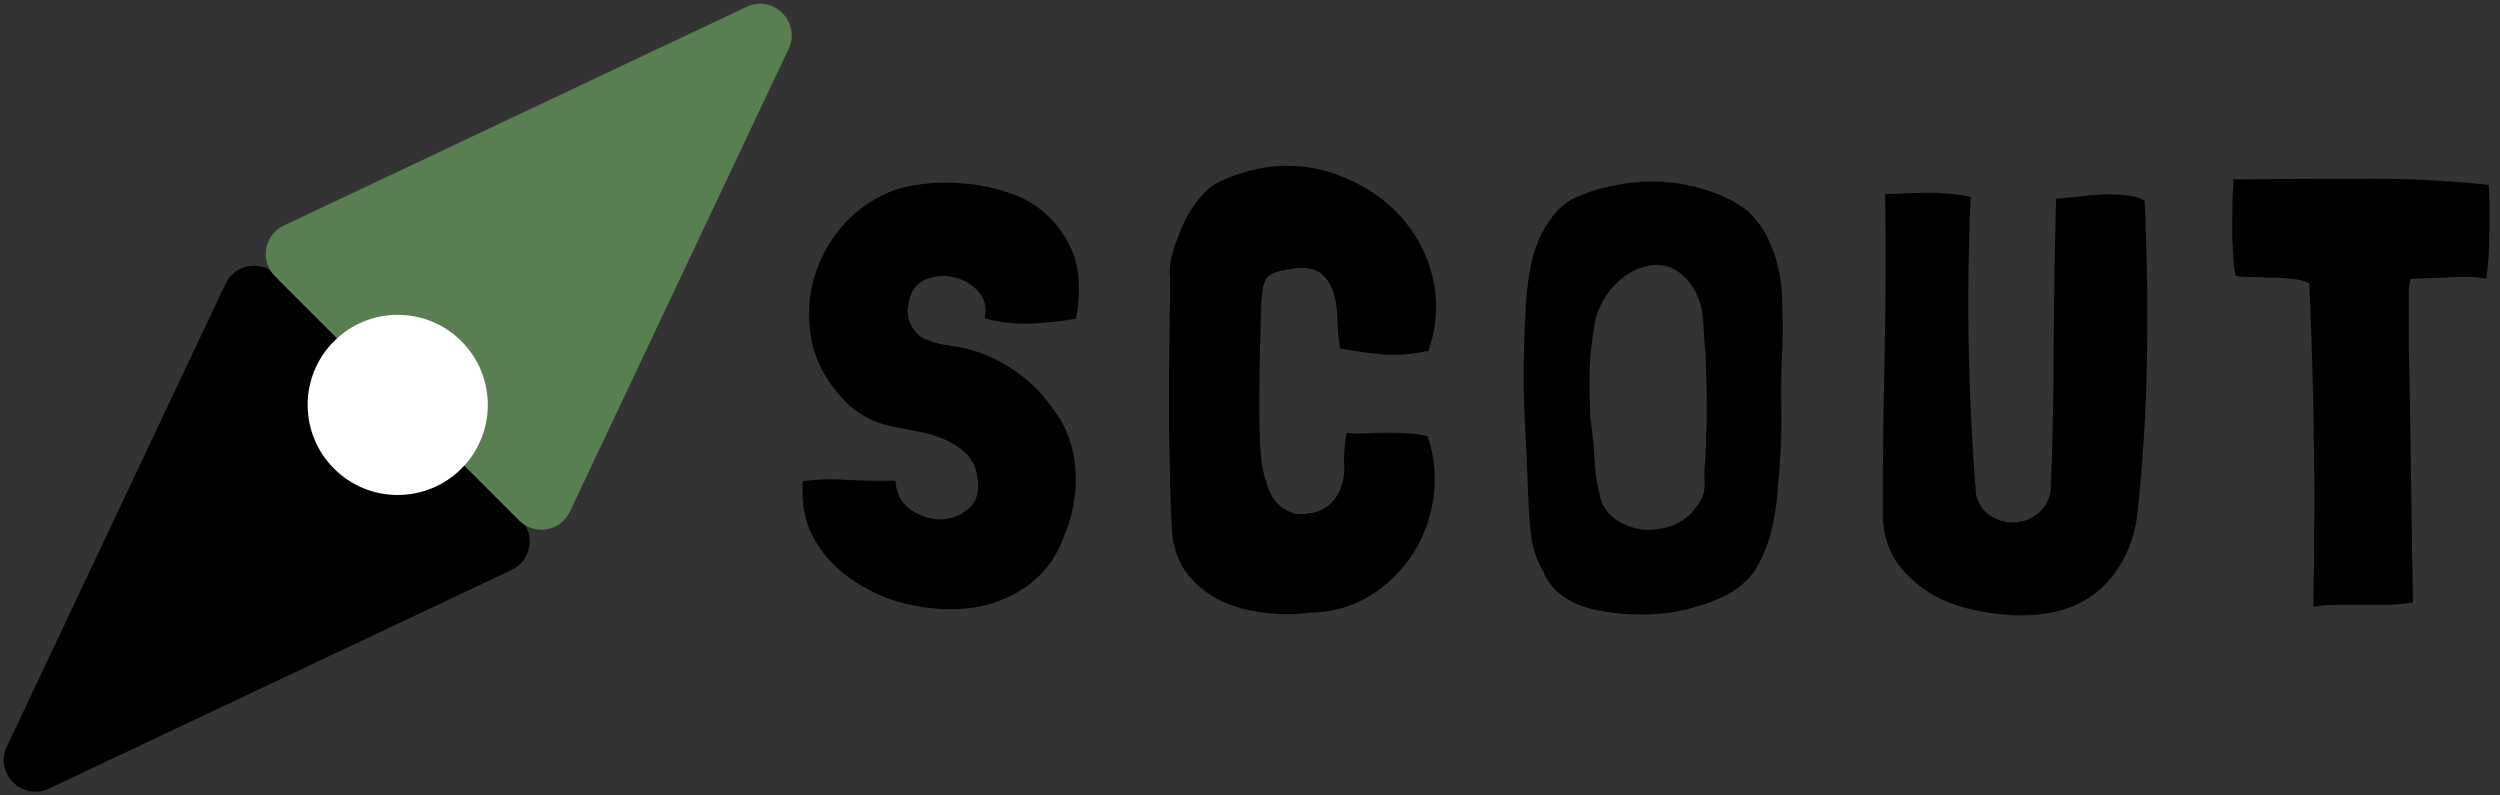 <svg width="396" height="126" viewBox="0 0 396 126" fill="none" xmlns="http://www.w3.org/2000/svg">
<rect x="0" y="0" width="396" height="126" fill="#333333" stroke="none"/>
<path d="M169.296 38.592C170.96 41.728 171.344 45.696 170.448 50.496H170.352C168.112 50.88 165.712 51.136 163.152 51.264C160.592 51.328 158.192 51.04 155.952 50.4C156.336 48.672 155.984 47.232 154.896 46.08C153.808 44.928 152.496 44.192 150.96 43.872C149.424 43.552 147.92 43.712 146.448 44.352C145.04 44.992 144.208 46.208 143.952 48C143.824 48.448 143.76 48.896 143.76 49.344C143.824 49.728 143.888 50.144 143.952 50.592C144.464 52.128 145.296 53.152 146.448 53.664C147.6 54.176 148.848 54.528 150.192 54.72C153.584 55.104 156.72 56.192 159.6 57.984C162.544 59.776 164.944 62.048 166.8 64.8C167.952 66.272 168.816 67.872 169.392 69.6C169.968 71.264 170.288 72.992 170.352 74.784C170.48 76.576 170.352 78.4 169.968 80.256C169.648 82.048 169.104 83.776 168.336 85.44C167.568 87.424 166.544 89.12 165.264 90.528C163.984 91.936 162.512 93.088 160.848 93.984C159.248 94.88 157.488 95.552 155.568 96C153.712 96.384 151.792 96.544 149.808 96.48C146.992 96.416 144.176 95.936 141.36 95.04C138.608 94.08 136.144 92.768 133.968 91.104C131.792 89.44 130.064 87.424 128.784 85.056C127.504 82.624 126.96 79.872 127.152 76.8V76.512V76.224C129.392 75.904 131.856 75.84 134.544 76.032C137.232 76.16 139.664 76.192 141.84 76.128C141.968 78.176 142.768 79.712 144.24 80.736C145.776 81.76 147.376 82.272 149.04 82.272C150.768 82.208 152.24 81.632 153.456 80.544C154.736 79.456 155.184 77.792 154.8 75.552C154.608 74.016 154.032 72.8 153.072 71.904C152.112 70.944 150.96 70.176 149.616 69.6C148.336 69.024 146.928 68.608 145.392 68.352C143.856 68.032 142.416 67.744 141.072 67.488C139.792 67.232 138.608 66.816 137.52 66.24C136.432 65.664 135.44 64.992 134.544 64.224C131.6 61.408 129.68 58.304 128.784 54.912C127.952 51.52 127.92 48.224 128.688 45.024C129.456 41.824 130.896 38.912 133.008 36.288C135.184 33.664 137.808 31.712 140.88 30.432C142.416 29.792 144.112 29.376 145.968 29.184C147.824 28.928 149.68 28.864 151.536 28.992C153.456 29.056 155.312 29.312 157.104 29.76C158.96 30.208 160.656 30.784 162.192 31.488C165.264 33.088 167.632 35.456 169.296 38.592ZM202.834 42.912C201.938 43.104 201.234 43.456 200.722 43.968C200.594 44.096 200.466 44.32 200.338 44.64C200.274 44.896 200.21 45.088 200.146 45.216C200.018 45.408 199.89 46.528 199.762 48.576C199.698 50.624 199.634 53.056 199.57 55.872C199.506 58.688 199.474 61.632 199.474 64.704C199.474 67.712 199.57 70.336 199.762 72.576C199.954 74.432 200.434 76.256 201.202 78.048C202.034 79.776 203.378 80.896 205.234 81.408C206.642 81.536 207.954 81.344 209.17 80.832C210.45 80.256 211.41 79.328 212.05 78.048C212.754 76.576 213.042 75.04 212.914 73.44C212.85 71.776 212.978 70.144 213.298 68.544C214.194 68.672 215.186 68.704 216.274 68.64C217.426 68.576 218.578 68.544 219.73 68.544C220.882 68.544 222.002 68.576 223.09 68.64C224.242 68.704 225.266 68.864 226.162 69.12C227.25 72.448 227.538 75.776 227.026 79.104C226.514 82.368 225.394 85.312 223.666 87.936C221.938 90.56 219.666 92.736 216.85 94.464C214.098 96.128 210.962 96.992 207.442 97.056C205.138 97.376 202.77 97.376 200.338 97.056C197.906 96.8 195.634 96.192 193.522 95.232C191.41 94.208 189.618 92.8 188.146 91.008C186.738 89.216 185.906 86.976 185.65 84.288C185.522 81.984 185.426 79.584 185.362 77.088C185.298 74.592 185.234 71.808 185.17 68.736C185.17 65.6 185.17 62.08 185.17 58.176C185.234 54.208 185.298 49.632 185.362 44.448C185.234 43.36 185.266 42.272 185.458 41.184C185.714 40.032 186.034 38.976 186.418 38.016C186.994 36.352 187.698 34.816 188.53 33.408C189.426 32 190.482 30.752 191.698 29.664C192.402 29.152 193.17 28.736 194.002 28.416C194.834 28.032 195.698 27.712 196.594 27.456C199.538 26.496 202.45 26.112 205.33 26.304C208.21 26.496 210.898 27.168 213.394 28.32C215.954 29.408 218.258 30.88 220.306 32.736C222.354 34.592 223.986 36.736 225.202 39.168C226.418 41.536 227.154 44.128 227.41 46.944C227.666 49.76 227.282 52.64 226.258 55.584C223.89 56.096 221.554 56.288 219.25 56.16C217.01 55.968 214.674 55.648 212.242 55.2C212.05 53.984 211.922 52.608 211.858 51.072C211.858 49.536 211.698 48.128 211.378 46.848C211.058 45.504 210.45 44.416 209.554 43.584C208.722 42.752 207.378 42.368 205.522 42.432C204.69 42.56 203.794 42.72 202.834 42.912ZM276.685 33.312C278.541 34.976 279.853 36.928 280.621 39.168C281.069 40.128 281.389 41.12 281.581 42.144C281.837 43.104 282.029 44.096 282.157 45.12C282.285 46.72 282.349 48.32 282.349 49.92C282.413 51.456 282.413 53.024 282.349 54.624C282.157 58.016 282.093 61.312 282.157 64.512C282.221 67.712 282.125 70.976 281.869 74.304L281.581 77.472C281.453 79.712 281.101 81.984 280.525 84.288C279.949 86.528 279.085 88.576 277.933 90.432C276.845 91.968 275.405 93.216 273.613 94.176C271.885 95.072 270.029 95.776 268.045 96.288C266.253 96.8 264.429 97.12 262.573 97.248C260.781 97.376 258.957 97.376 257.101 97.248C255.757 97.12 254.445 96.928 253.165 96.672C251.949 96.48 250.765 96.128 249.613 95.616C248.525 95.104 247.533 94.464 246.637 93.696C245.741 92.864 245.005 91.808 244.429 90.528C243.533 88.928 242.925 87.232 242.605 85.44C242.349 83.584 242.189 81.728 242.125 79.872C241.933 74.88 241.709 69.888 241.453 64.896C241.261 59.84 241.325 54.784 241.645 49.728C241.709 46.848 242.061 43.968 242.701 41.088C243.405 38.144 244.749 35.552 246.733 33.312C247.373 32.672 248.109 32.096 248.941 31.584C251.053 30.56 253.325 29.824 255.757 29.376C258.253 28.864 260.717 28.672 263.149 28.8C265.645 28.928 268.045 29.376 270.349 30.144C272.717 30.848 274.829 31.904 276.685 33.312ZM270.349 67.2V62.592L270.157 56.064C270.157 56 270.093 55.36 269.965 54.144C269.901 52.864 269.837 51.68 269.773 50.592C269.645 48.8 269.133 47.168 268.237 45.696C267.405 44.224 266.253 43.136 264.781 42.432C263.501 41.92 262.189 41.824 260.845 42.144C259.501 42.464 258.317 43.008 257.293 43.776C255.053 45.504 253.549 47.712 252.781 50.4C252.269 52.832 251.949 55.392 251.821 58.08C251.757 60.768 251.789 63.456 251.917 66.144C252.237 68.384 252.461 70.688 252.589 73.056C252.717 75.36 253.101 77.568 253.741 79.68C254.381 80.96 255.309 81.952 256.525 82.656C257.741 83.36 259.053 83.776 260.461 83.904C261.869 83.968 263.277 83.776 264.685 83.328C266.093 82.816 267.277 82.016 268.237 80.928C268.813 80.16 269.229 79.552 269.485 79.104C269.741 78.592 269.901 78.048 269.965 77.472C270.029 76.896 270.029 76.224 269.965 75.456C269.965 74.624 270.029 73.536 270.157 72.192C270.221 70.912 270.253 69.792 270.253 68.832C270.317 67.872 270.349 67.328 270.349 67.2ZM336.723 30.912C337.939 31.04 338.931 31.328 339.699 31.776C340.083 39.968 340.211 48.256 340.083 56.64C339.955 64.96 339.443 73.248 338.547 81.504C338.035 85.728 336.435 89.312 333.747 92.256C331.059 95.2 327.411 96.896 322.803 97.344C320.115 97.6 317.331 97.472 314.451 96.96C311.571 96.512 308.947 95.68 306.579 94.464C304.275 93.184 302.323 91.52 300.723 89.472C299.187 87.36 298.355 84.832 298.227 81.888C298.227 73.44 298.323 64.928 298.515 56.352C298.707 47.776 298.739 39.264 298.611 30.816L298.515 30.72H298.611C299.571 30.72 300.627 30.688 301.779 30.624C302.995 30.56 304.211 30.528 305.427 30.528C306.643 30.528 307.827 30.592 308.979 30.72C310.131 30.784 311.187 30.944 312.147 31.2V31.296C311.443 46.784 311.731 62.496 313.011 78.432C313.459 79.968 314.259 81.088 315.411 81.792C316.627 82.496 317.875 82.816 319.155 82.752C320.435 82.688 321.619 82.24 322.707 81.408C323.795 80.576 324.499 79.424 324.819 77.952C325.139 70.272 325.299 62.464 325.299 54.528C325.363 46.592 325.491 38.912 325.683 31.488C326.515 31.424 327.571 31.328 328.851 31.2C330.195 31.008 331.539 30.88 332.883 30.816C334.227 30.752 335.507 30.784 336.723 30.912ZM373.864 28.32C380.84 28.256 387.624 28.576 394.216 29.28C394.344 31.392 394.376 33.824 394.312 36.576C394.312 39.328 394.152 41.856 393.832 44.16C392.616 43.904 391.112 43.808 389.32 43.872C387.528 43.936 385.128 44.032 382.12 44.16H381.928H381.832C381.832 44.224 381.8 44.288 381.736 44.352C381.736 44.352 381.736 44.384 381.736 44.448C381.672 44.768 381.608 45.28 381.544 45.984C381.544 46.624 381.544 47.68 381.544 49.152C381.544 50.56 381.544 52.448 381.544 54.816C381.608 57.12 381.672 60.128 381.736 63.84C381.8 67.488 381.864 71.904 381.928 77.088C381.992 82.208 382.088 88.256 382.216 95.232V95.328V95.424C381.064 95.616 379.784 95.744 378.376 95.808C377.032 95.808 375.656 95.808 374.248 95.808C372.904 95.808 371.56 95.808 370.216 95.808C368.872 95.808 367.624 95.904 366.472 96.096C366.408 95.84 366.408 94.688 366.472 92.64C366.536 90.592 366.568 87.552 366.568 83.52C366.632 79.424 366.6 74.208 366.472 67.872C366.408 61.536 366.184 53.888 365.8 44.928L365.704 44.832C364.936 44.448 363.976 44.224 362.824 44.16C361.672 44.032 360.52 43.968 359.368 43.968C358.216 43.904 357.16 43.872 356.2 43.872C355.24 43.872 354.568 43.808 354.184 43.68C354.056 43.424 353.928 42.784 353.8 41.76C353.736 40.736 353.672 39.52 353.608 38.112C353.608 36.64 353.608 35.072 353.608 33.408C353.608 31.744 353.672 30.144 353.8 28.608C353.8 28.544 353.768 28.512 353.704 28.512C353.704 28.512 353.704 28.48 353.704 28.416C360.232 28.352 366.952 28.32 373.864 28.32Z" fill="black"/>
<g clip-path="url(#clip0_153_15)">
<path d="M7.741 124.916C3.497 126.921 -0.922 122.502 1.084 118.259L35.723 44.96C37.201 41.832 41.333 41.114 43.779 43.56L82.439 82.221C84.885 84.667 84.168 88.799 81.04 90.277L7.741 124.916Z" fill="black"/>
<path d="M118.259 1.084C122.503 -0.922 126.921 3.497 124.916 7.741L90.277 81.04C88.799 84.168 84.667 84.885 82.221 82.439L43.561 43.779C41.114 41.333 41.832 37.201 44.96 35.723L118.259 1.084Z" fill="#597E52"/>
<path d="M52.91 74.228C58.482 79.801 67.517 79.801 73.09 74.228C78.662 68.656 78.662 59.621 73.09 54.049C67.517 48.476 58.482 48.476 52.91 54.049C47.337 59.621 47.337 68.656 52.91 74.228Z" fill="white"/>
</g>
<defs>
<clipPath id="clip0_153_15">
<rect width="126" height="126" fill="white"/>
</clipPath>
</defs>
</svg>
